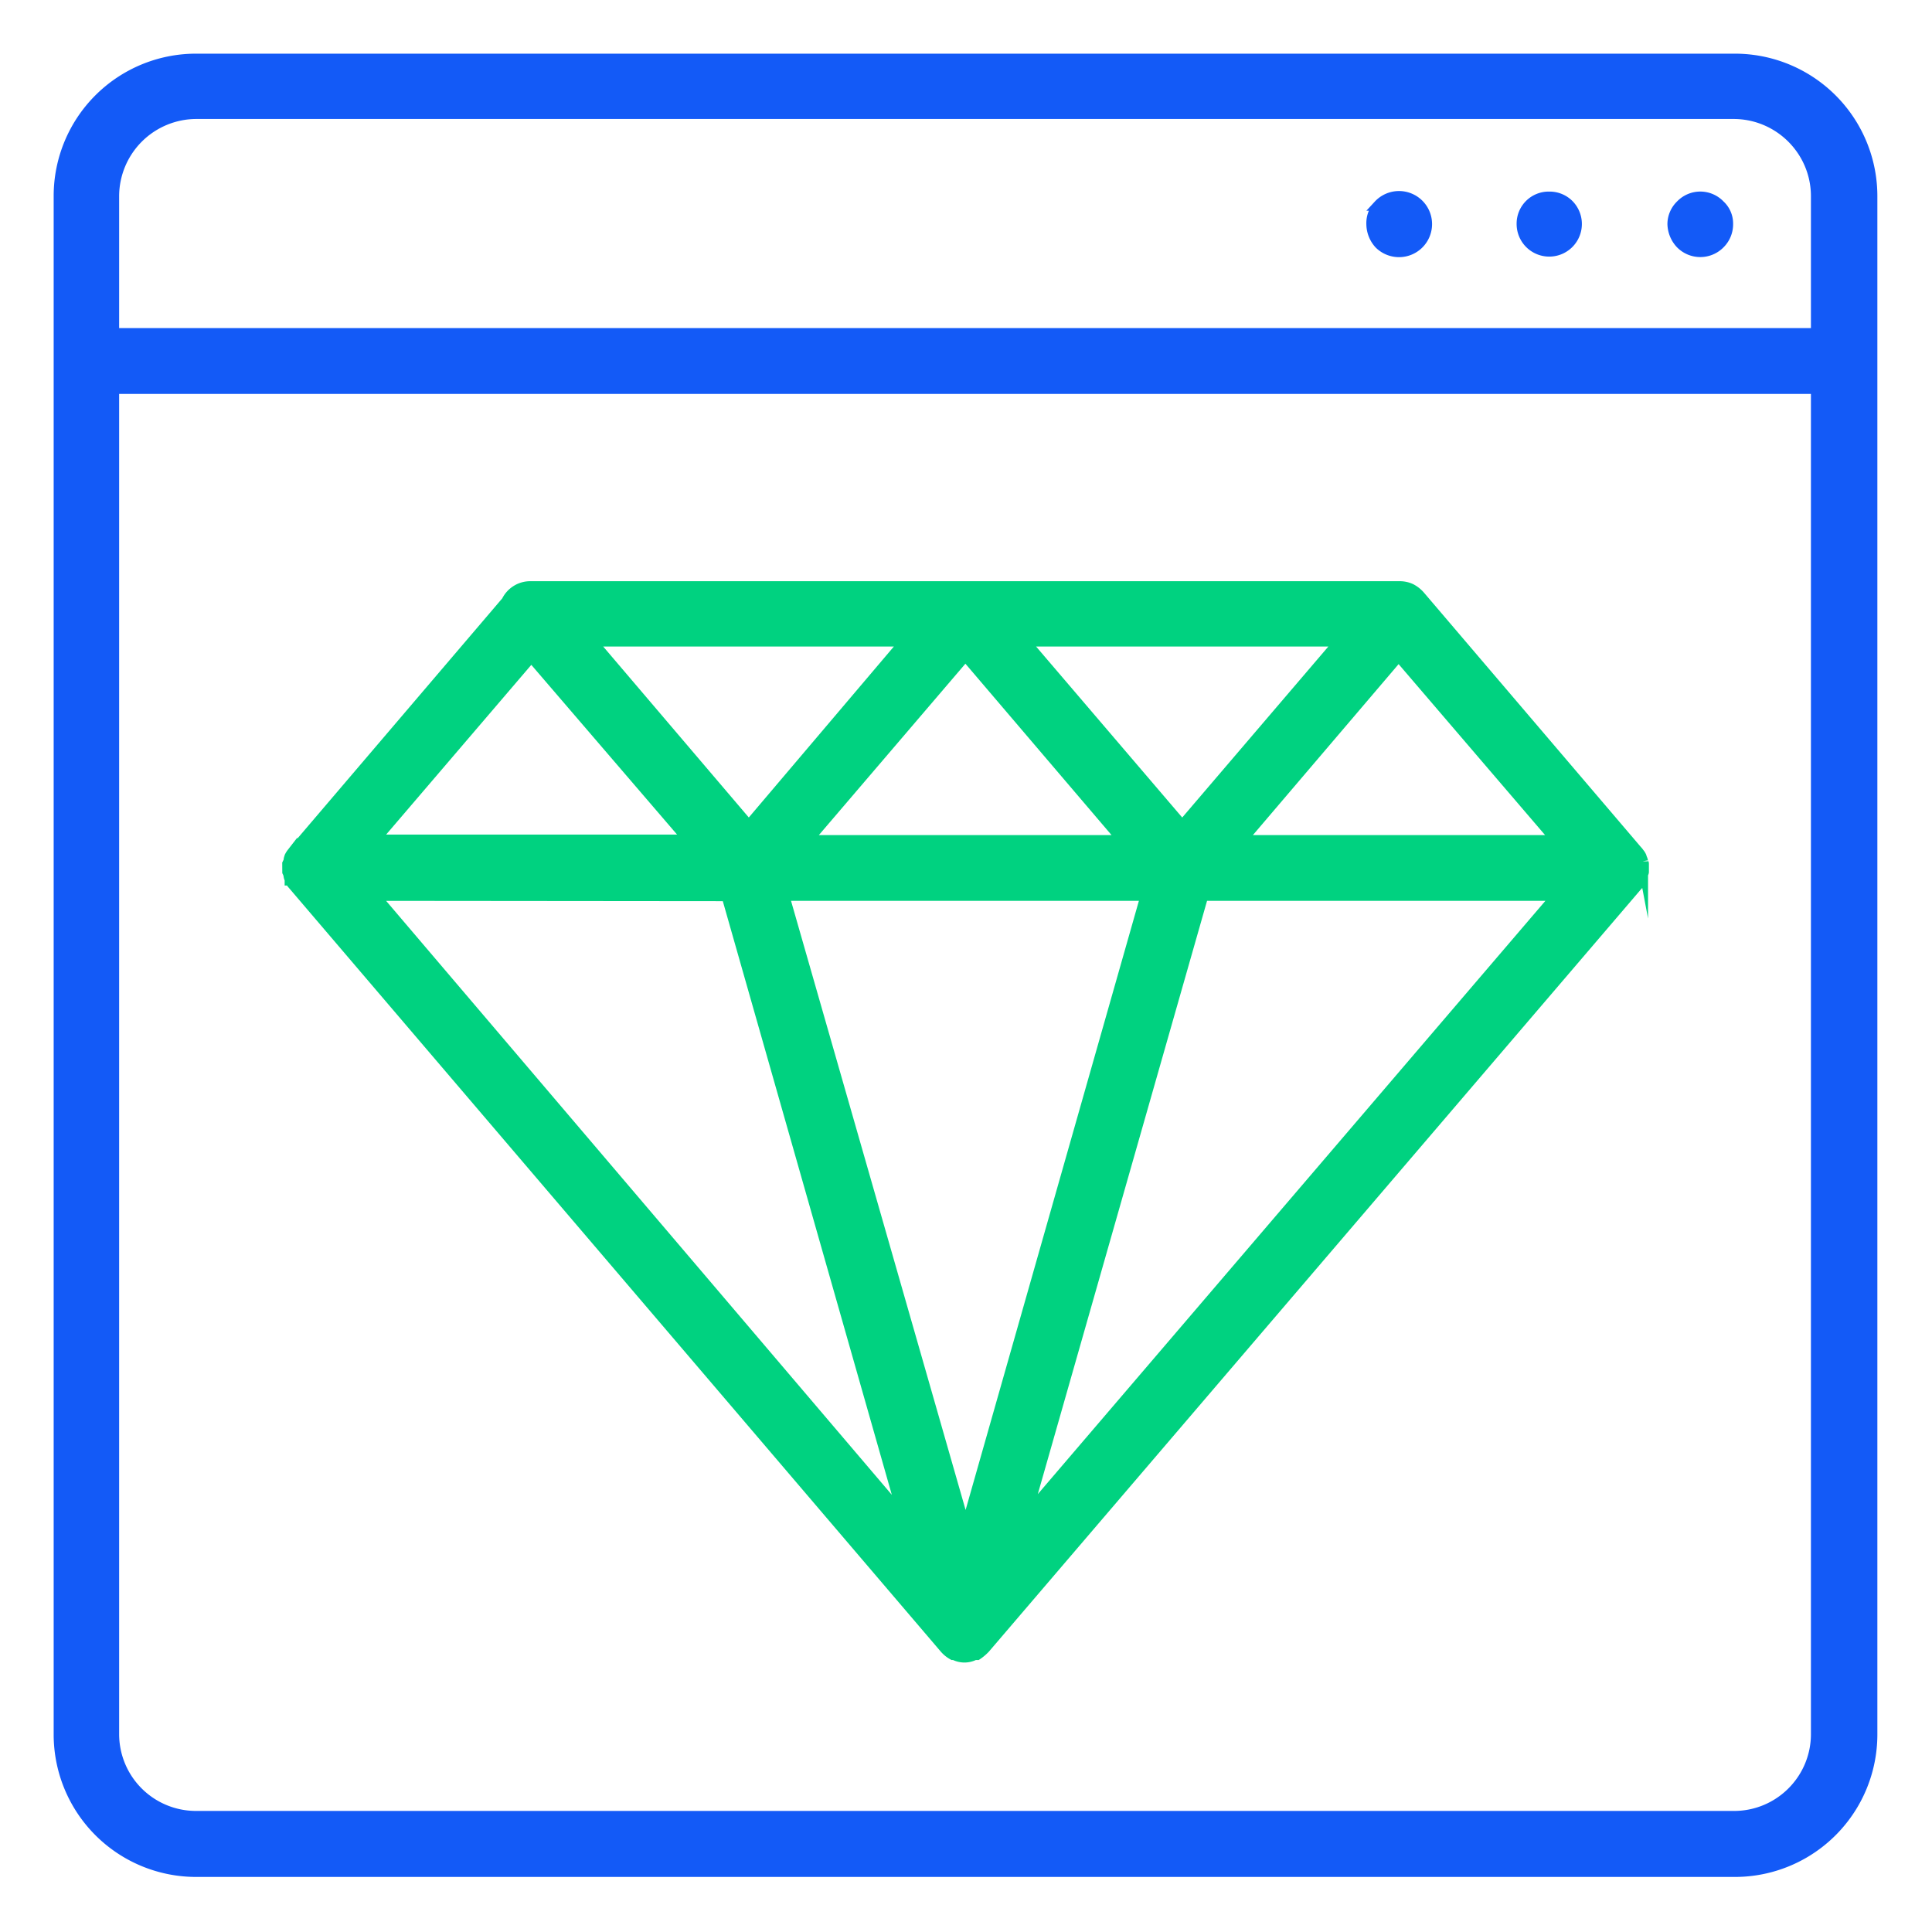 <svg xmlns="http://www.w3.org/2000/svg" width="36" height="36" viewBox="0 0 36 36"><g><g><path fill="#135af7" d="M33.844 32.312c0 .846-.686 1.532-1.532 1.532H3.652a1.532 1.532 0 0 1-1.532-1.532V7.24h31.724zM2.12 3.649a1.542 1.542 0 0 1 1.532-1.532h28.66c.845.006 1.528.689 1.532 1.532v2.564H2.12zM32.322 1.1H3.652A2.552 2.552 0 0 0 1.1 3.652v28.67a2.555 2.555 0 0 0 2.552 2.552h28.67a2.555 2.555 0 0 0 2.56-2.552V3.652a2.555 2.555 0 0 0-2.56-2.552z"/><path fill="none" stroke="#135af7" stroke-miterlimit="50" stroke-width=".2" d="M33.844 32.312c0 .846-.686 1.532-1.532 1.532H3.652a1.532 1.532 0 0 1-1.532-1.532V7.24h31.724zM2.12 3.649a1.542 1.542 0 0 1 1.532-1.532h28.66c.845.006 1.528.689 1.532 1.532v2.564H2.12zM32.322 1.1H3.652A2.552 2.552 0 0 0 1.1 3.652v28.67a2.555 2.555 0 0 0 2.552 2.552h28.67a2.555 2.555 0 0 0 2.56-2.552V3.652a2.555 2.555 0 0 0-2.56-2.552z"/></g><g><path fill="#135af7" d="M31.321 3.824a.492.492 0 0 0-.151.35.55.55 0 0 0 .151.365.508.508 0 0 0 .723 0 .506.506 0 0 0 .15-.366.462.462 0 0 0-.15-.349.5.5 0 0 0-.723 0z"/><path fill="none" stroke="#135af7" stroke-miterlimit="50" stroke-width=".2" d="M31.321 3.824a.492.492 0 0 0-.151.35.55.55 0 0 0 .151.365.508.508 0 0 0 .723 0 .506.506 0 0 0 .15-.366.462.462 0 0 0-.15-.349.5.5 0 0 0-.723 0z"/></g><g><path fill="#135af7" d="M28.868 3.67a.497.497 0 0 0-.508.503.508.508 0 1 0 .868-.358.5.5 0 0 0-.36-.145z"/><path fill="none" stroke="#135af7" stroke-miterlimit="50" stroke-width=".2" d="M28.868 3.67a.497.497 0 0 0-.508.503.508.508 0 1 0 .868-.358.5.5 0 0 0-.36-.145z"/></g><g><path fill="#135af7" d="M25.69 3.826a.486.486 0 0 0-.13.349.55.55 0 0 0 .143.365.516.516 0 1 0-.014-.714z"/><path fill="none" stroke="#135af7" stroke-miterlimit="50" stroke-width=".2" d="M25.69 3.826a.486.486 0 0 0-.13.349.55.55 0 0 0 .143.365.516.516 0 1 0-.014-.714z"/></g><g><path fill="#00d280" d="M9.9 12.235l2.934 3.416H6.978zm13.229 3.426l2.932-3.44 2.947 3.44zm-4.013 12.593l3.3-11.568h6.597zm-5.572-11.562l3.296 11.577-9.862-11.583zm.409-1.305l-2.93-3.44h5.849zm8.076 0l-2.94-3.44h5.88zm-6.988.274l2.948-3.448 2.94 3.448zm6.313 1.025L17.993 28.5l-3.386-11.814zm-15.994-.44c.01.02.017.04.022.06.002.028.01.054.022.078v.016a.289.289 0 0 1 .038.06l.039.045 12.124 14.204a.55.55 0 0 0 .151.123h.025a.41.41 0 0 0 .38 0h.046a.868.868 0 0 0 .145-.123l12.15-14.204a.258.258 0 0 0 .038-.044.484.484 0 0 1 .038-.06v-.017a.446.446 0 0 0 .03-.077c0-.03.017-.044.017-.06v-.152c0-.016-.016-.03-.016-.046a.226.226 0 0 0-.03-.077v-.014a.247.247 0 0 0-.039-.06.275.275 0 0 0-.038-.047l-4.042-4.74a.569.569 0 0 0-.173-.137.49.49 0 0 0-.214-.044H9.896a.486.486 0 0 0-.453.275L5.48 15.851c-.017.016-.025.033-.039.047a.371.371 0 0 0-.038.06v.014c-.017.016-.017.046-.022.077l-.022.046z"/><path fill="none" stroke="#00d280" stroke-miterlimit="50" stroke-width=".2" d="M9.9 12.235l2.934 3.416H6.978zm13.229 3.426l2.932-3.44 2.947 3.44zm-4.013 12.593l3.3-11.568h6.597zm-5.572-11.562l3.296 11.577-9.862-11.583zm.409-1.305l-2.93-3.44h5.849zm8.076 0l-2.94-3.44h5.88zm-6.988.274l2.948-3.448 2.94 3.448zm6.313 1.025L17.993 28.5l-3.386-11.814zm-15.994-.44c.01.02.017.04.022.06.002.028.01.054.022.078v.016a.289.289 0 0 1 .038.06l.039.045 12.124 14.204a.55.55 0 0 0 .151.123h.025a.41.41 0 0 0 .38 0h.046a.868.868 0 0 0 .145-.123l12.15-14.204a.258.258 0 0 0 .038-.044.484.484 0 0 1 .038-.06v-.017a.446.446 0 0 0 .03-.077c0-.03.017-.044.017-.06v-.152c0-.016-.016-.03-.016-.046a.226.226 0 0 0-.03-.077v-.014a.247.247 0 0 0-.039-.06.275.275 0 0 0-.038-.047l-4.042-4.74a.569.569 0 0 0-.173-.137.49.49 0 0 0-.214-.044H9.896a.486.486 0 0 0-.453.275L5.48 15.851c-.017.016-.025.033-.039.047a.371.371 0 0 0-.038.06v.014c-.017.016-.017.046-.022.077l-.022.046z"/></g></g></svg>